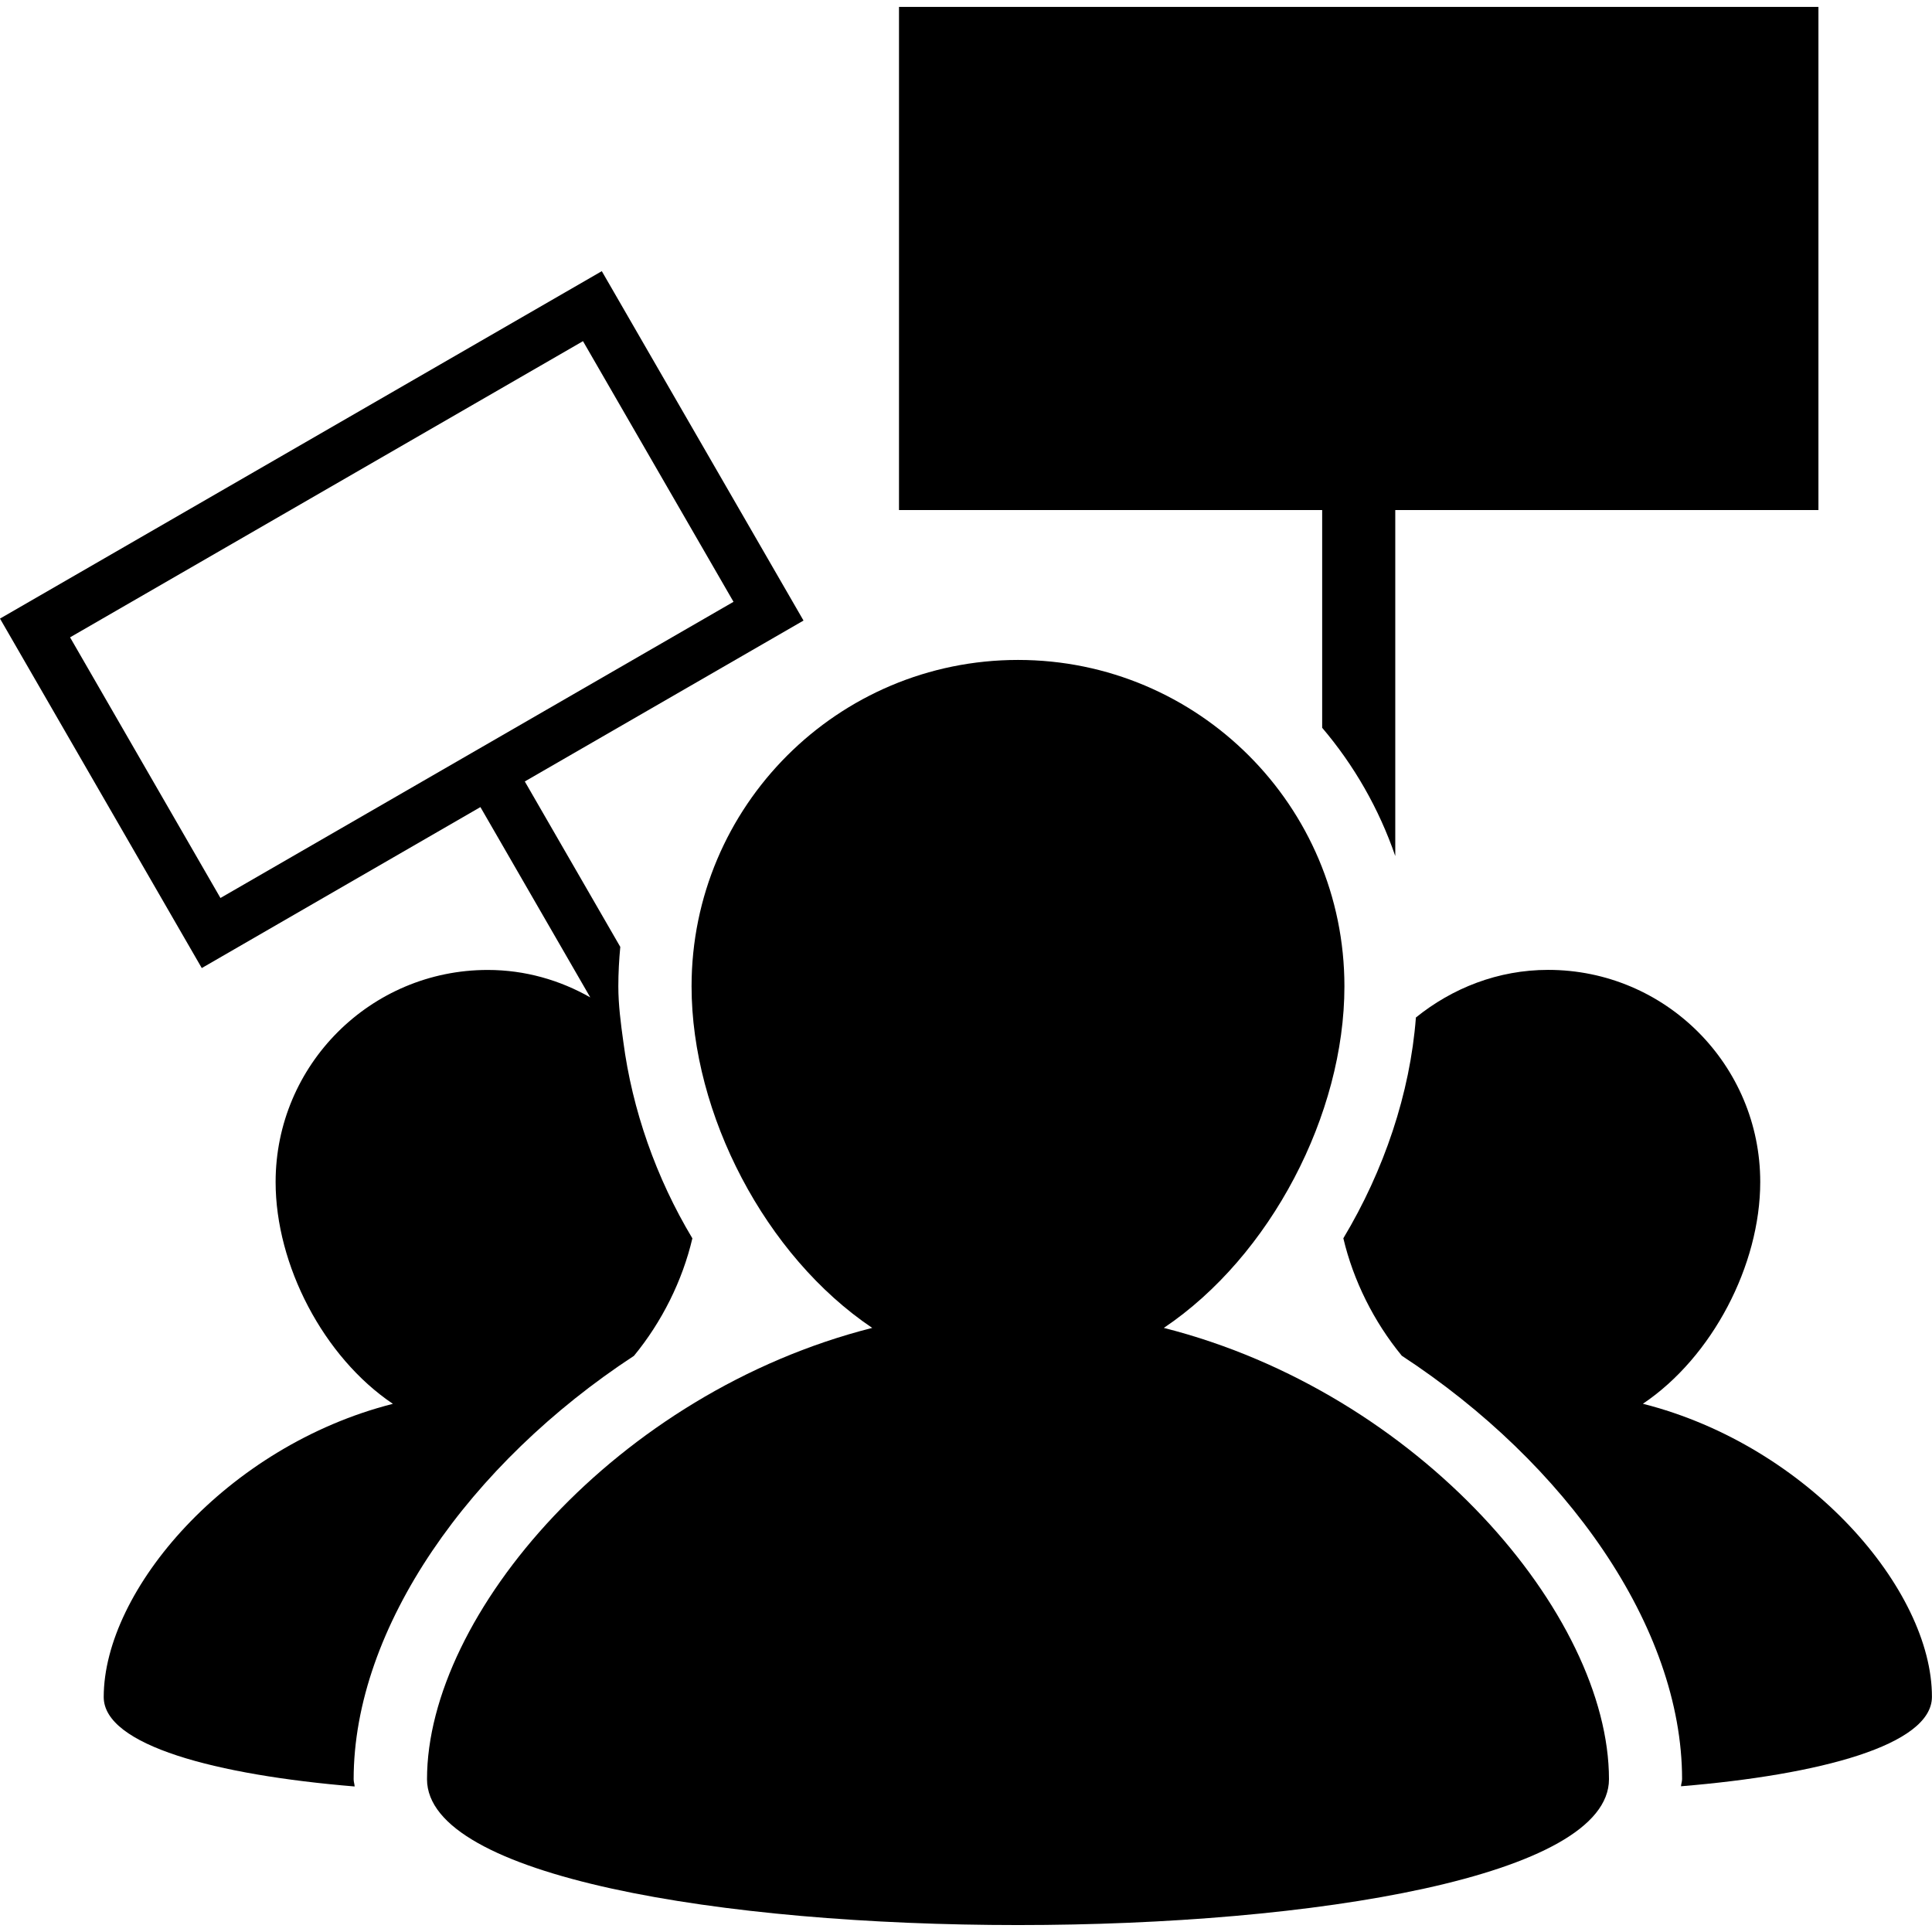 <?xml version="1.0" encoding="iso-8859-1"?>
<!-- Generator: Adobe Illustrator 16.0.0, SVG Export Plug-In . SVG Version: 6.00 Build 0)  -->
<!DOCTYPE svg PUBLIC "-//W3C//DTD SVG 1.1//EN" "http://www.w3.org/Graphics/SVG/1.1/DTD/svg11.dtd">
<svg version="1.1" id="Capa_1" xmlns="http://www.w3.org/2000/svg" xmlns:xlink="http://www.w3.org/1999/xlink" x="0px" y="0px"
	 width="28.649px" height="28.648px" viewBox="0 0 28.649 28.648" style="enable-background:new 0 0 28.649 28.648;"
	 xml:space="preserve">
<g>
	<g>
		<path d="M9.401,20.105c0.414-0.503,0.719-1.115,0.866-1.742c-0.539-0.898-0.892-1.908-1.024-2.916
			c-0.038-0.274-0.074-0.549-0.074-0.822c0-0.197,0.011-0.392,0.029-0.584l-1.416-2.453l4.133-2.386L8.924,4.021L0,9.173
			l2.992,5.182l4.132-2.387l1.629,2.822c-0.45-0.256-0.966-0.407-1.521-0.407c-1.736,0-3.145,1.408-3.145,3.145
			c0,1.23,0.709,2.596,1.739,3.289c-2.463,0.625-4.288,2.764-4.288,4.348c0,0.716,1.665,1.156,3.721,1.326
			c-0.002-0.037-0.015-0.069-0.015-0.106C5.245,24.128,6.969,21.699,9.401,20.105z M3.269,13.316l-2.23-3.865l7.606-4.392
			l2.232,3.865L3.269,13.316z"/>
		<path d="M19.606,10.792c0.473,0.556,0.842,1.199,1.084,1.902V7.563h6.275V0.102H13.331v7.461h6.275V10.792z"/>
		<path d="M24.362,20.816c1.031-0.693,1.74-2.059,1.74-3.289c0-1.736-1.406-3.145-3.145-3.145c-0.744,0-1.422,0.271-1.961,0.706
			c-0.086,1.125-0.473,2.269-1.076,3.274c0.148,0.627,0.453,1.239,0.867,1.742c2.434,1.592,4.156,4.022,4.156,6.278
			c0,0.038-0.014,0.069-0.016,0.106c2.057-0.17,3.721-0.61,3.721-1.326C28.651,23.58,26.825,21.441,24.362,20.816z"/>
		<path d="M17.258,19.691c1.586-1.066,2.678-3.17,2.678-5.065c0-2.673-2.168-4.84-4.84-4.84c-2.673,0-4.841,2.167-4.841,4.84
			c0,1.895,1.093,3.999,2.679,5.065c-3.792,0.961-6.602,4.254-6.602,6.692c0,2.884,17.527,2.884,17.527,0
			C23.858,23.945,21.049,20.652,17.258,19.691z"/>
	</g>
</g>
<g>
</g>
<g>
</g>
<g>
</g>
<g>
</g>
<g>
</g>
<g>
</g>
<g>
</g>
<g>
</g>
<g>
</g>
<g>
</g>
<g>
</g>
<g>
</g>
<g>
</g>
<g>
</g>
<g>
</g>
</svg>
